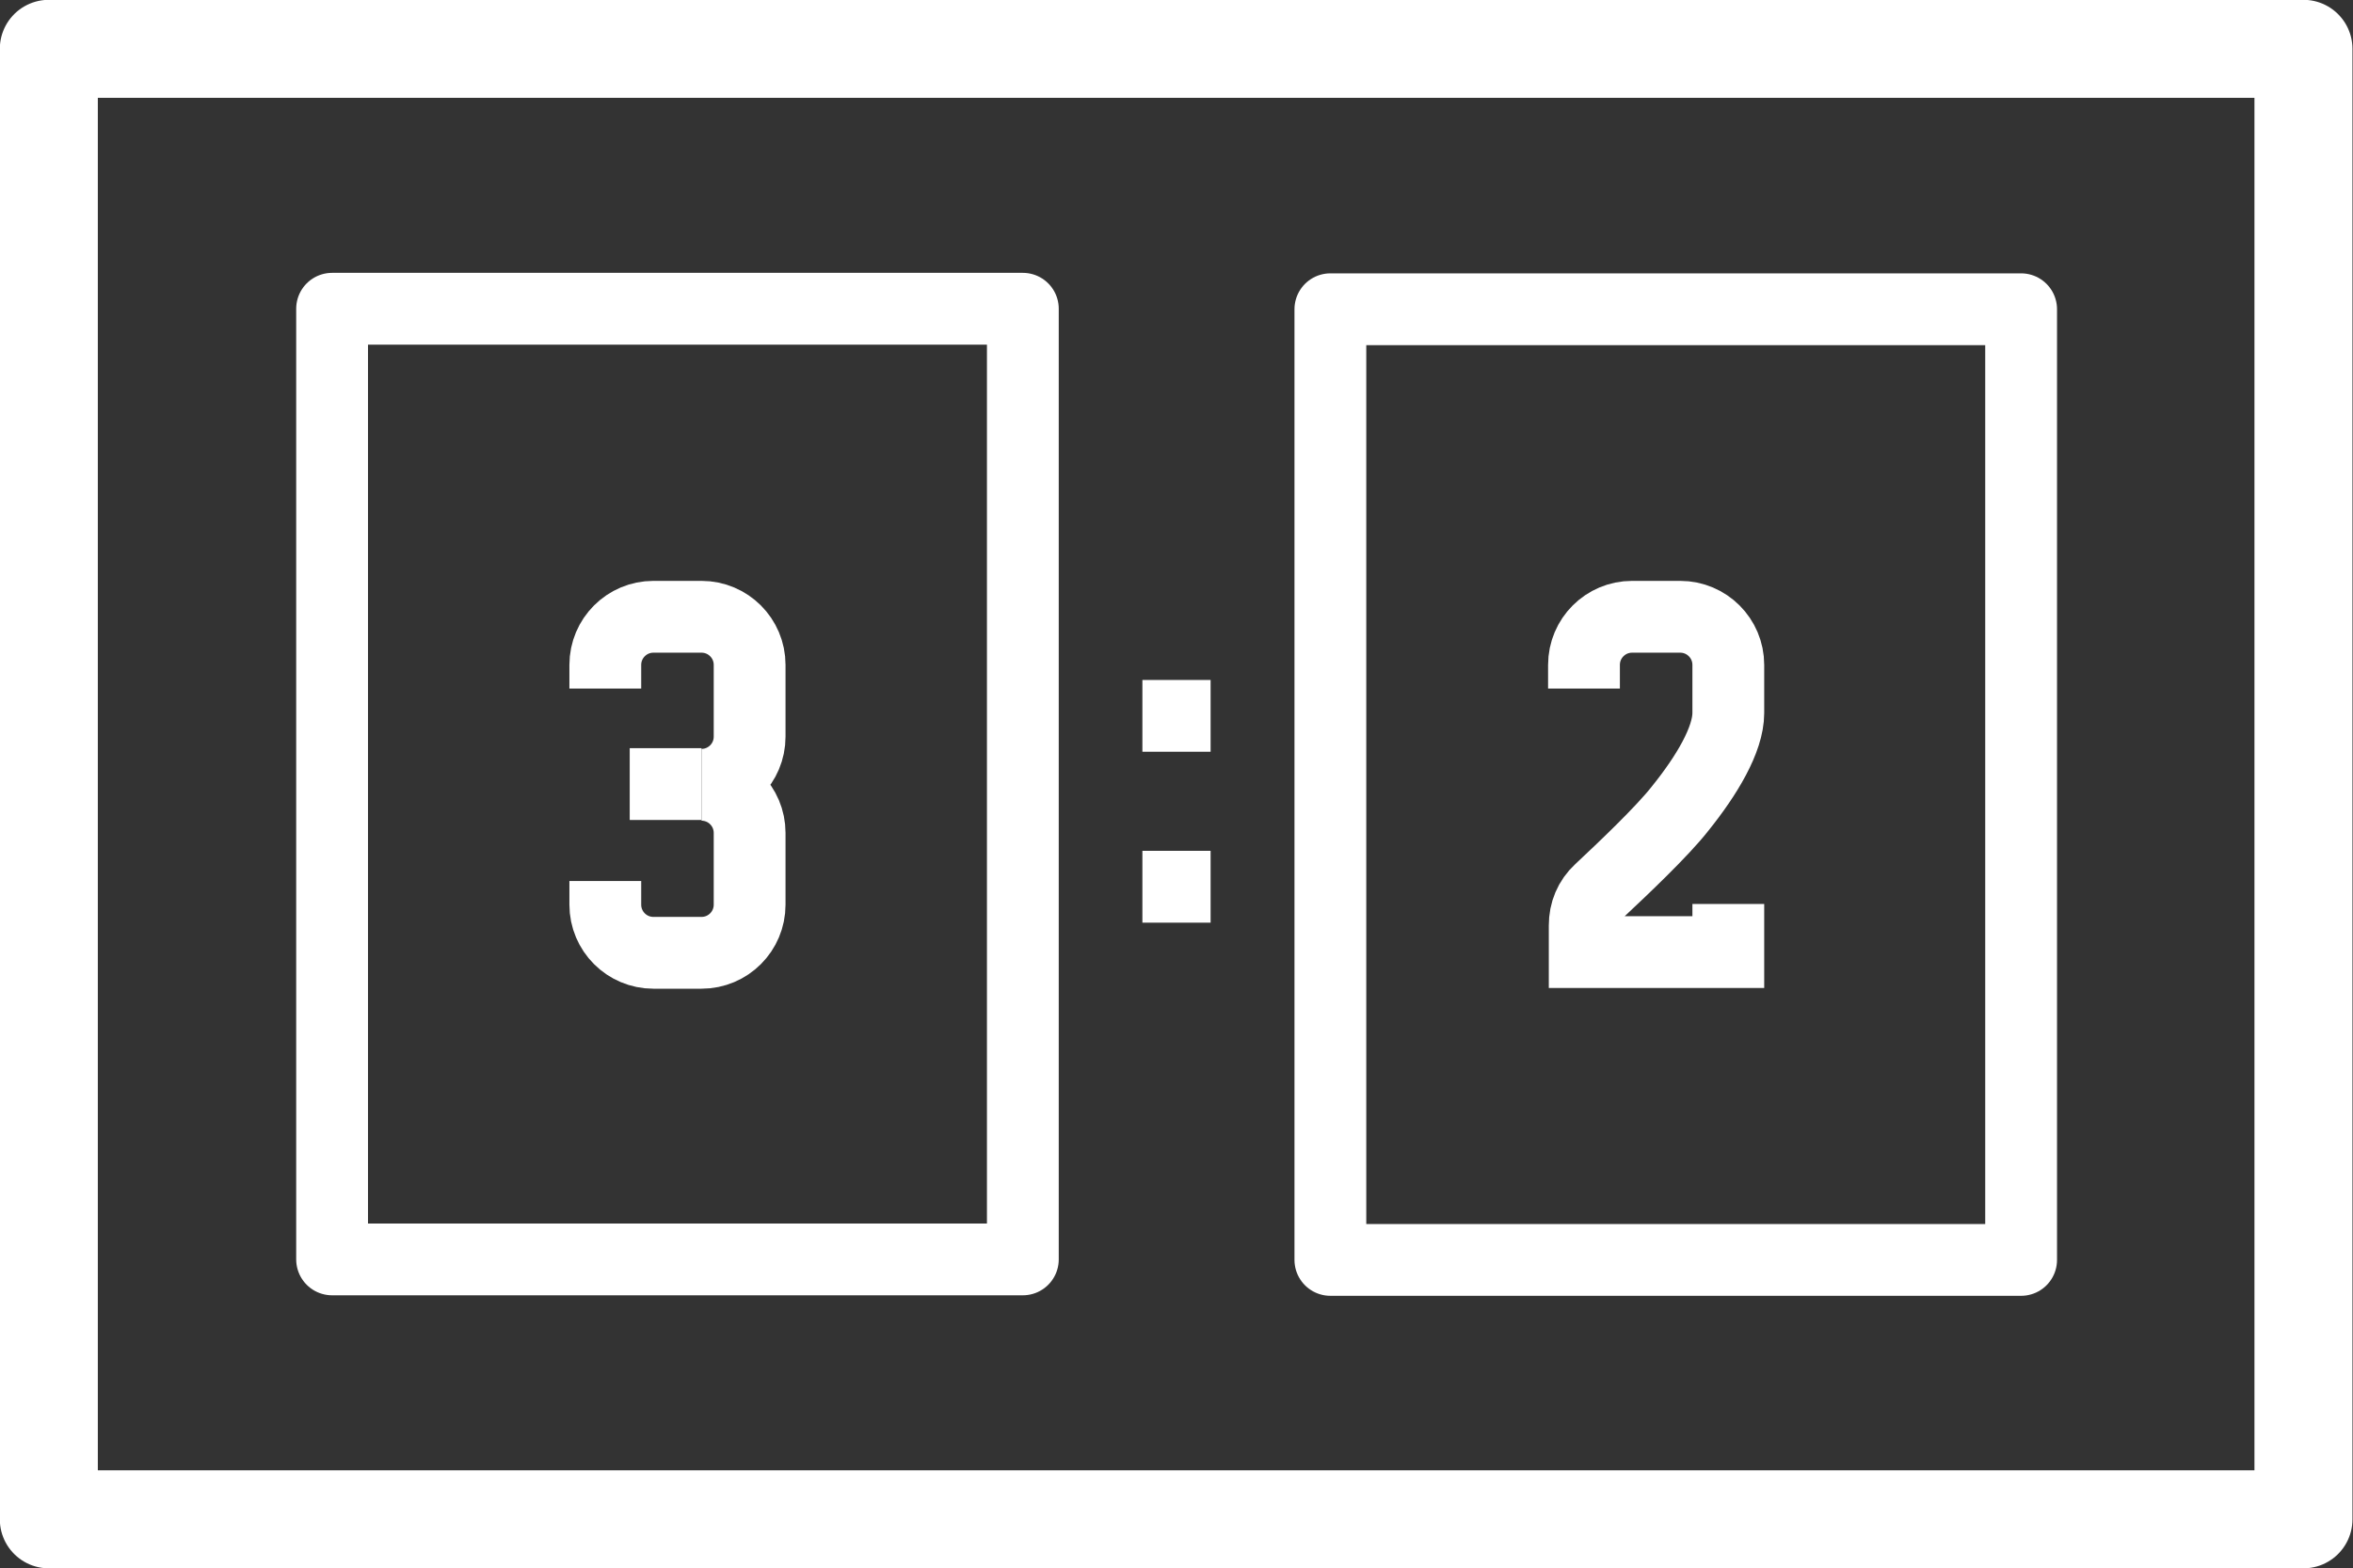 <?xml version="1.0" encoding="utf-8"?>
<!-- Generator: Adobe Illustrator 24.2.1, SVG Export Plug-In . SVG Version: 6.00 Build 0)  -->
<svg version="1.1" id="Layer_1" xmlns="http://www.w3.org/2000/svg" xmlns:xlink="http://www.w3.org/1999/xlink" x="0px" y="0px"
	 viewBox="0 0 32.77 21.84" style="enable-background:new 0 0 32.77 21.84;" xml:space="preserve">
<rect x="0" y="0" width="32.77" height="21.84" fill="#333333" stroke="none"/>
<style type="text/css">
	.st0{fill:none;stroke:#FFFFFF;stroke-width:1.365;stroke-miterlimit:10;}
	.st1{fill:none;stroke:#FFFFFF;stroke-width:1.365;stroke-linecap:round;stroke-linejoin:round;stroke-miterlimit:10;}
	.st2{fill:none;stroke:#FFFFFF;stroke-linejoin:round;stroke-miterlimit:10;}
	.st3{fill:none;stroke:#FFFFFF;stroke-miterlimit:10;}
	.st4{fill:#FFFFFF;}
</style>
<g>
	<rect x="0.68" y="0.68" class="st1" width="31.4" height="20.48"/>
	<g>
		<g>
			<line class="st2" x1="16.86" y1="9.97" x2="15.91" y2="9.97"/>
			<line class="st2" x1="16.86" y1="12.35" x2="15.91" y2="12.35"/>
		</g>
		<g>
			<g>
				<line class="st3" x1="8.77" y1="10.92" x2="9.77" y2="10.92"/>
				<path class="st3" d="M8.43,9.59V9.26c0-0.37,0.3-0.67,0.67-0.67h0.67c0.37,0,0.67,0.3,0.67,0.67v1c0,0.37-0.3,0.67-0.67,0.67
					c0.37,0,0.67,0.3,0.67,0.67v1c0,0.37-0.3,0.67-0.67,0.67H9.1c-0.37,0-0.67-0.3-0.67-0.67v-0.33"/>
			</g>
			
				<rect x="2.81" y="6.11" transform="matrix(-1.836970e-16 1 -1 -1.836970e-16 20.355 1.49)" class="st2" width="13.24" height="9.62"/>
		</g>
		<g>
			<path class="st3" d="M22.06,9.59V9.26c0-0.37,0.3-0.67,0.67-0.67h0.67c0.37,0,0.67,0.3,0.67,0.67v0.67c0,0.37-0.3,0.87-0.67,1.33
				c-0.25,0.32-0.81,0.85-1.12,1.14c-0.14,0.13-0.21,0.3-0.21,0.49v0.37h2v-0.67"/>
			
				<rect x="16.72" y="6.11" transform="matrix(-1.836970e-16 1 -1 -1.836970e-16 34.258 -12.413)" class="st2" width="13.24" height="9.62"/>
		</g>
	</g>
</g>
</svg>

